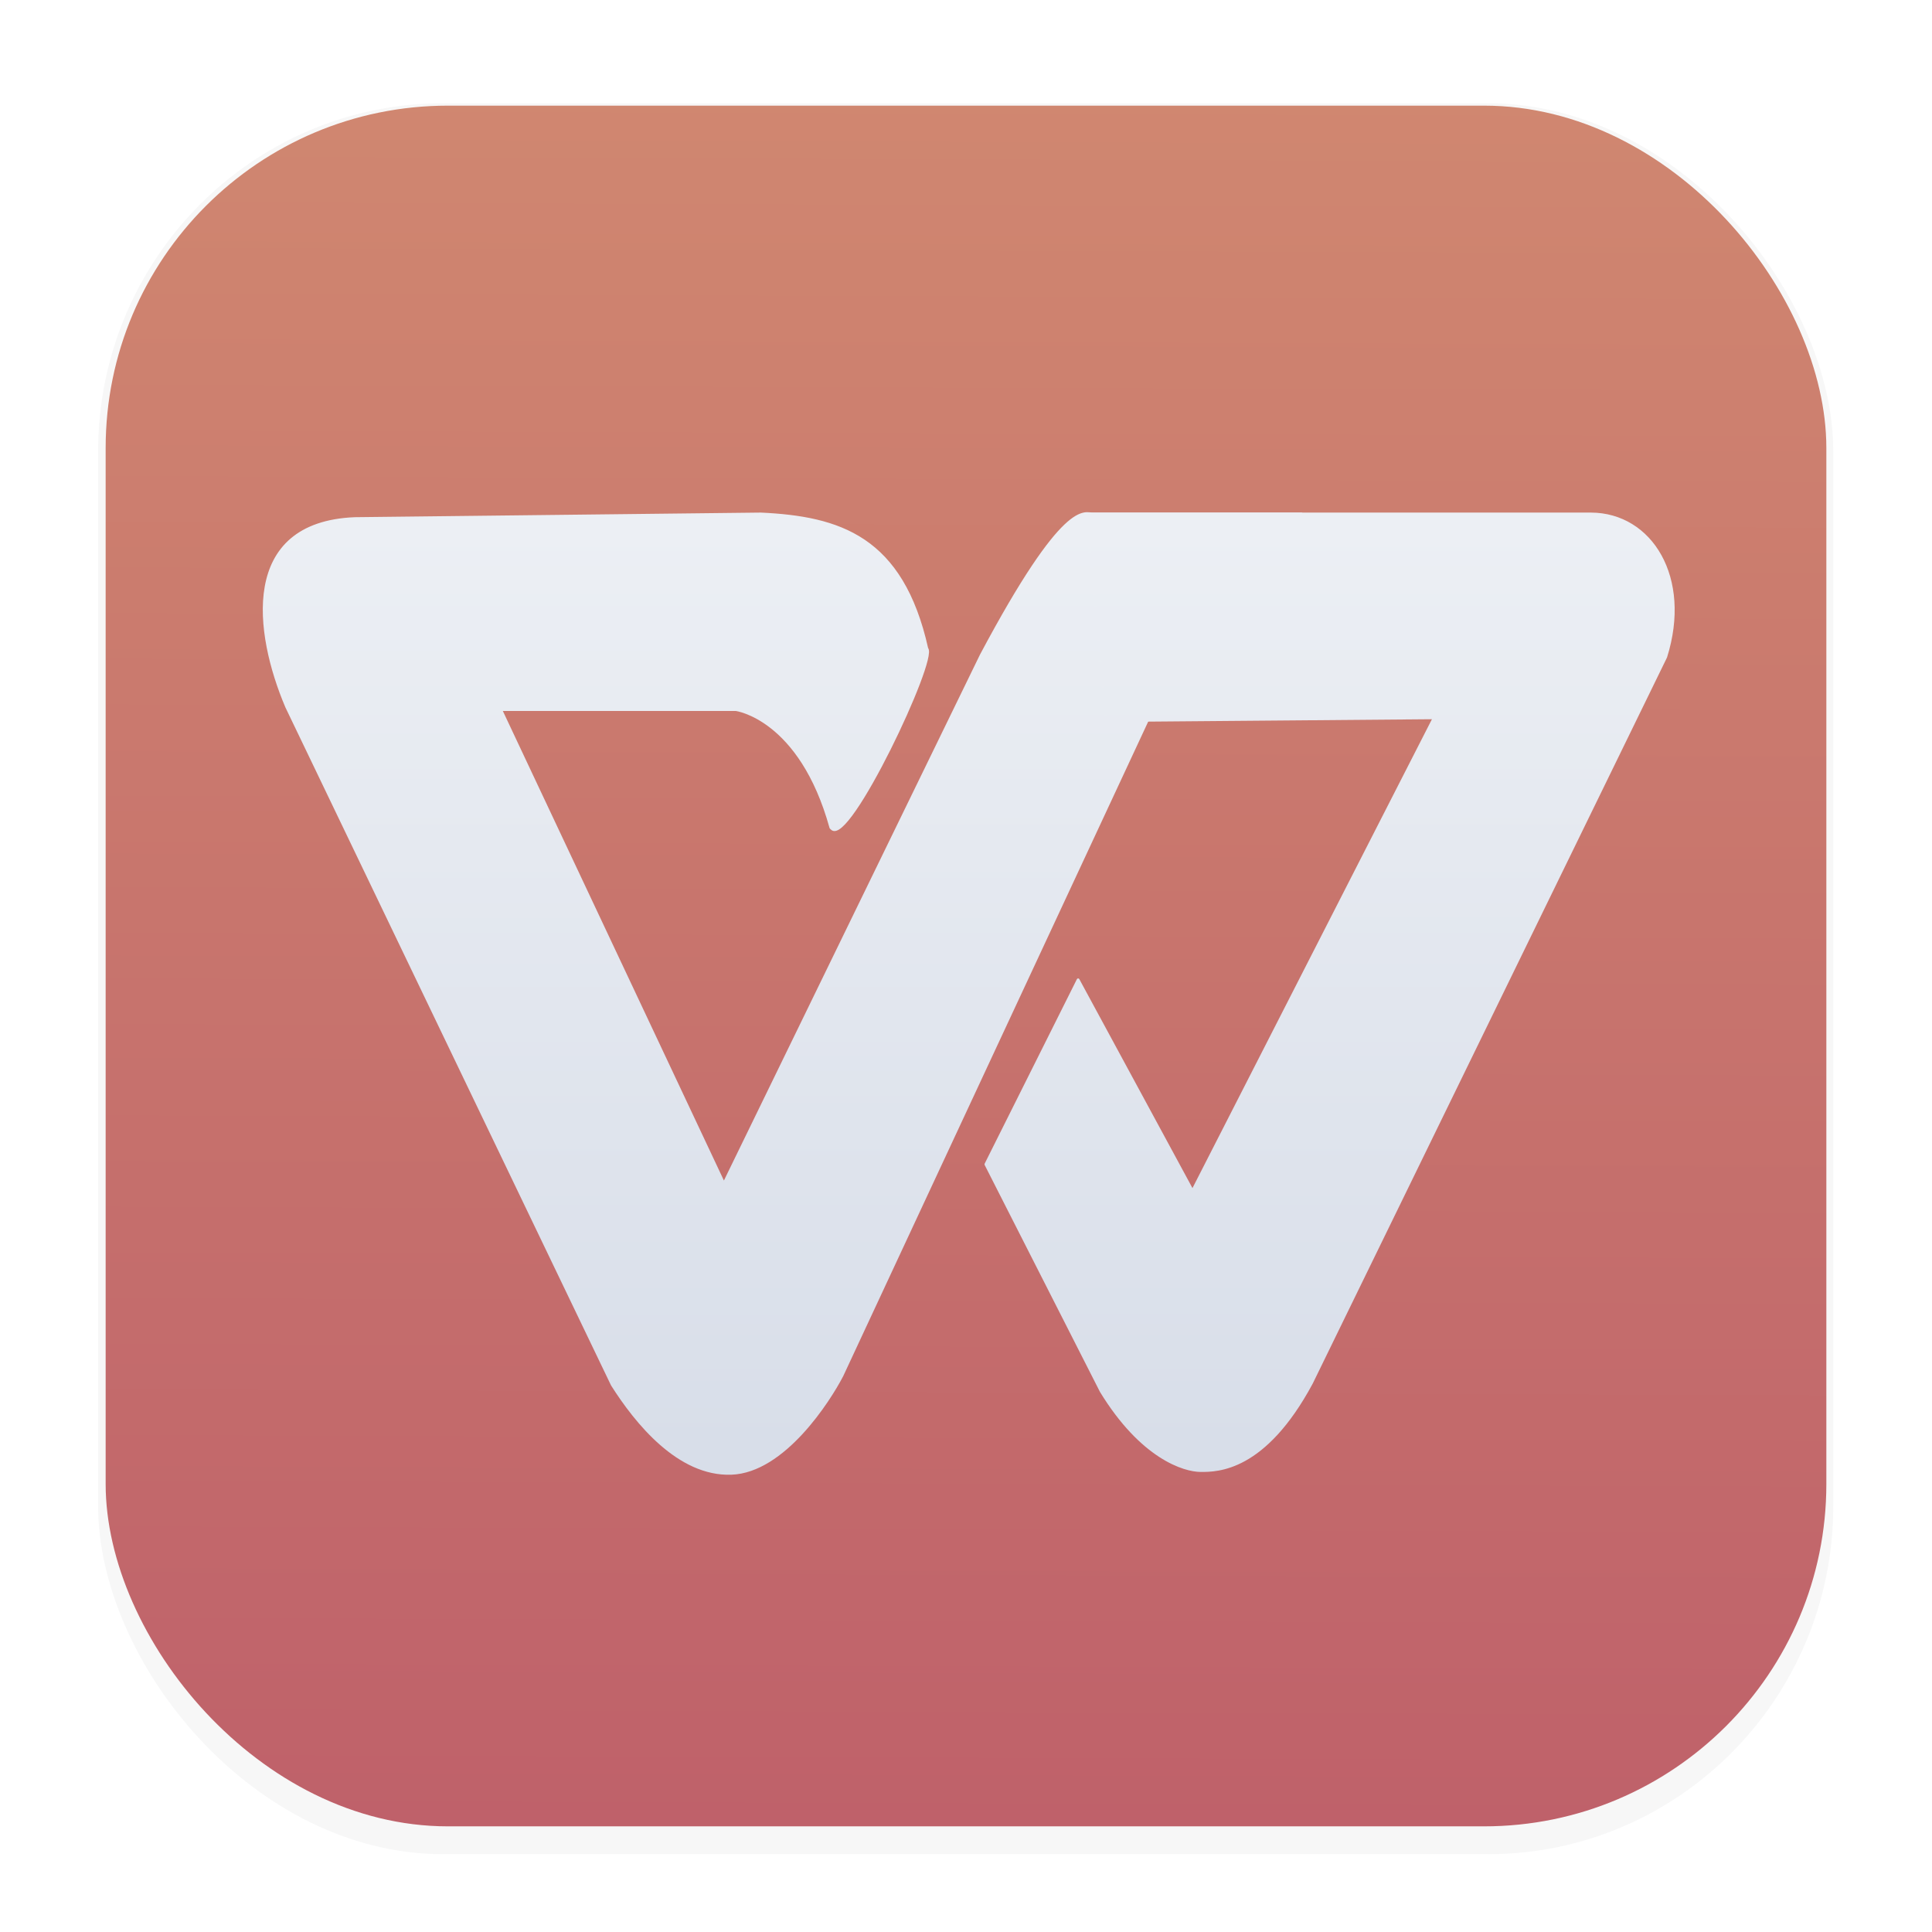 <svg width="64" height="64" version="1.1" viewBox="0 0 16.933 16.933" xmlns="http://www.w3.org/2000/svg" xmlns:xlink="http://www.w3.org/1999/xlink">
 <defs>
  <filter id="filter1178" x="-.048" y="-.048" width="1.096" height="1.096" color-interpolation-filters="sRGB">
   <feGaussianBlur stdDeviation="0.307"/>
  </filter>
  <linearGradient id="linearGradient1340" x1="8.302" x2="8.355" y1="16.007" y2=".794" gradientUnits="userSpaceOnUse">
   <stop stop-color="#bf616a" offset="0"/>
   <stop stop-color="#d08770" offset="1"/>
  </linearGradient>
  <linearGradient id="linearGradient881" x1="19.741" x2="19.741" y1="4.682" y2="3.676" gradientUnits="userSpaceOnUse">
   <stop stop-color="#d8dee9" offset="0"/>
   <stop stop-color="#eceff4" offset="1"/>
  </linearGradient>
  <linearGradient id="linearGradient1017" x1="19.591" x2="19.591" y1="4.684" y2="3.678" gradientUnits="userSpaceOnUse">
   <stop stop-color="#d8dee9" offset="0"/>
   <stop stop-color="#eceff4" offset="1"/>
  </linearGradient>
 </defs>
 <g stroke-linecap="round" stroke-linejoin="round">
  <rect transform="matrix(.991 0 0 1 .073 0)" x=".794" y=".905" width="15.346" height="15.346" rx="3.053" ry="3.053" fill="#2e3440" filter="url(#filter1178)" opacity=".2" stroke-width="1.249" style="mix-blend-mode:normal"/>
  <rect x=".926" y=".926" width="15.081" height="15.081" rx="3" ry="3" fill="url(#linearGradient1340)" stroke-width="1.227"/>
  <rect x=".012" y=".006" width="16.924" height="16.927" fill="none" opacity=".15" stroke-width="1.052"/>
 </g>
 <g transform="matrix(8.085 0 0 8.085 -151.41 -25.135)" fill="url(#linearGradient881)" stroke="url(#linearGradient1017)" stroke-linejoin="round" stroke-width=".003">
  <path d="m19.629 4.007c0.018 0.019 0.114-0.184 0.103-0.195-0.027-0.121-0.095-0.142-0.18-0.146l-0.44 0.005c-0.124 0.005-0.108 0.124-0.074 0.204l0.353 0.735c0.026 0.041 0.072 0.098 0.129 0.096s0.106-0.079 0.12-0.106l0.356-0.764c0.071-0.128 0.142-0.17 0.142-0.17l-0.226 6.54e-5c-0.009 1.5e-4 -0.03-0.018-0.121 0.153l-0.279 0.573-0.242-0.514h0.255s0.07 0.009 0.103 0.128z"/>
  <path d="m19.796 4.371 0.1-0.2 0.124 0.229 0.262-0.513-0.356 0.003-0.021-0.224h0.547c0.065 2.858e-4 0.108 0.069 0.081 0.155l-0.384 0.787c-0.051 0.095-0.102 0.095-0.12 0.095s-0.064-0.014-0.108-0.086z" stroke-linecap="round"/>
 </g>
</svg>
